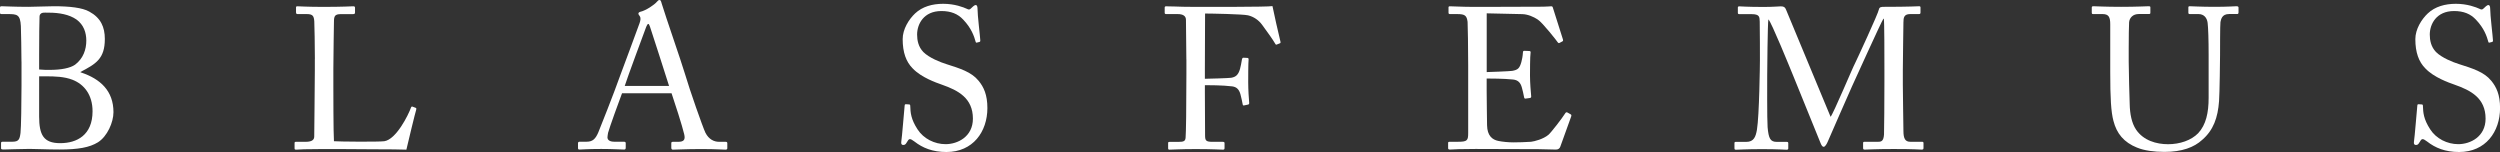 <?xml version="1.0" encoding="UTF-8"?>
<svg id="Layer_2" data-name="Layer 2" xmlns="http://www.w3.org/2000/svg" viewBox="0 0 500.82 30.45">
  <rect x="0" y="0" width="500.82" height="30.45" fill="#333333" stroke="none"/>
  <defs>
    <style>
      .cls-1 {
        fill: #fff;
        stroke-width: 0px;
      }
    </style>
  </defs>
  <g id="Capa_1" data-name="Capa 1">
    <g>
      <path class="cls-1" d="M4.3,12.35c0-1.49-.08-6.4-.12-7.12-.12-2.33-.76-2.41-2.62-2.41H.32c-.24,0-.32-.08-.32-.28v-1.01c0-.2.08-.28.32-.28.64,0,2.45.12,5.35.12,1.29,0,3.7-.12,5.11-.12,3.14,0,5.71.28,7.12,1.08,2.29,1.25,3.1,3.1,3.1,5.47,0,3.98-1.77,4.99-4.91,6.63l.12.08c3.9,1.29,6.52,3.7,6.52,7.96,0,2.05-1.25,4.86-3.1,6.03-1.69,1.05-3.98,1.45-7.68,1.45-2.78,0-4.34-.12-6.03-.12-2.01,0-4.38.12-5.15.12-.48,0-.56-.08-.56-.24v-1.04c0-.2.08-.28.36-.28h1.93c1.25,0,1.45-.48,1.61-1.77.12-.93.2-6.24.2-9.53v-4.75ZM7.84,13.92c.76.08,1.45.08,2.13.08,2.29,0,4.1-.36,5.07-1.04,1.65-1.25,2.25-3.06,2.25-4.83,0-1.53-.48-3.14-1.97-4.22-1.45-1.01-3.46-1.37-5.51-1.37-.56,0-1.01-.04-1.33.04-.32.08-.56.36-.56.72-.04.8-.08,4.3-.08,7.64v2.98ZM7.84,17.78v5.55c0,3.7.88,5.35,4.22,5.35s6.48-1.61,6.48-6.39c0-3.26-1.65-5.39-4.02-6.31-1.65-.64-3.54-.69-5.39-.69h-1.29v2.49Z"/>
      <path class="cls-1" d="M63.08,11.83c0-2.57-.08-6.84-.12-7.56-.08-1.04-.28-1.45-1.49-1.45h-1.89c-.24,0-.28-.2-.28-.4v-.88c0-.2.04-.28.28-.28.44,0,1.89.12,5.23.12,3.9,0,5.59-.12,5.95-.12.32,0,.36.12.36.32v.93c0,.2-.08.32-.4.32h-2.41c-1.25,0-1.41.4-1.41,1.57,0,.52-.12,6.6-.12,9.41v3.46c0,.69,0,9.37.12,11.02.88.08,8.85.16,10.09,0,2.37-.36,4.79-5.19,5.35-6.76.08-.16.16-.24.32-.16l.64.24c.12.08.12.12.08.36-.12.28-1.73,6.92-1.97,8.01-.52-.04-3.66-.08-7.24-.08-3.58-.04-7.52-.04-9.69-.04-1.57,0-2.74.04-3.58.04-.8.04-1.29.08-1.57.08s-.32-.08-.32-.28v-1.01c0-.2.04-.28.28-.28h1.93c1.49,0,1.73-.56,1.73-1.09,0-.76.12-10.78.12-13.23v-2.25Z"/>
      <path class="cls-1" d="M124.62,18.66c-.4,1.01-2.61,7.12-2.81,7.96-.04.28-.12.68-.12.88,0,.56.48.89,1.37.89h1.89c.28,0,.4.08.4.28v.93c0,.28-.12.36-.32.36-.56,0-2.21-.12-4.58-.12-2.94,0-3.82.12-4.38.12-.2,0-.28-.08-.28-.32v-.97c0-.2.16-.28.32-.28h1.41c1.21,0,1.77-.56,2.33-1.85.28-.64,3.22-8.08,4.38-11.38.28-.8,3.54-9.45,3.9-10.54.12-.4.32-.93.04-1.37-.12-.16-.28-.36-.28-.52,0-.12.08-.28.36-.36,1.13-.24,2.9-1.45,3.34-2.01.2-.2.32-.36.52-.36.24,0,.32.24.44.69.76,2.53,3.9,11.54,4.67,14.12.92,3.14,3.54,10.62,4.1,11.79.68,1.33,1.73,1.81,2.73,1.81h1.33c.24,0,.32.12.32.28v1.01c0,.2-.12.28-.4.28-.72,0-1.57-.12-4.83-.12s-4.75.12-5.67.12c-.2,0-.32-.12-.32-.36v-.93c0-.24.12-.28.36-.28h1.01c1.13,0,1.49-.4,1.21-1.53-.32-1.45-1.97-6.59-2.53-8.2h-9.89ZM134.03,17.21c-.36-1.21-3.62-11.26-3.82-11.86-.12-.28-.2-.56-.32-.56-.16,0-.32.28-.44.6-.2.52-4.02,10.82-4.3,11.83h8.89Z"/>
      <path class="cls-1" d="M183.19,28.35c-.48-.36-.72-.48-.92-.48-.24,0-.4.28-.64.69-.24.44-.44.48-.72.48-.24,0-.44-.2-.36-.64.16-1.01.56-6.11.68-7.28.04-.24.12-.24.28-.24l.6.04c.16,0,.24.08.24.32.04,1.29.12,2.61,1.45,4.66,1.21,1.89,3.42,2.98,5.63,2.98,2.41,0,5.47-1.49,5.47-5.11,0-4.14-2.98-5.67-6.19-6.8-1.25-.44-4.14-1.45-5.87-3.26-1.33-1.33-2.01-3.22-2.01-5.87,0-2.01,1.25-3.98,2.49-5.15,1.45-1.37,3.46-1.93,5.63-1.93,2.29,0,4.06.69,4.75,1.01.36.2.56.16.76-.04l.52-.48c.2-.16.32-.24.52-.24s.32.32.32.69c0,1.41.52,5.51.56,6.39,0,.2-.04.28-.2.32l-.48.12c-.12.04-.2,0-.24-.12-.32-1.17-.85-2.74-2.49-4.47-1.09-1.17-2.49-1.73-4.38-1.73-3.58,0-4.87,2.66-4.87,4.71,0,1.13.24,2.46,1.25,3.5,1.17,1.17,3.42,2.05,4.58,2.41,2.78.89,5.03,1.57,6.48,3.34,1.04,1.25,1.77,2.81,1.77,5.47,0,4.75-2.9,8.81-8.2,8.81-2.82,0-4.79-.84-6.4-2.09Z"/>
      <path class="cls-1" d="M237.66,11.9c0-1.77-.08-7.44-.08-7.92,0-.76-.56-1.16-1.65-1.16h-2.33c-.16,0-.28-.08-.28-.24v-1.08c0-.16.12-.24.28-.24.24,0,.72.04,1.65.04.92.04,2.29.08,4.22.08.68,0,14.8.04,15.44-.16.12.69,1.33,6.11,1.61,7.16.04.16,0,.24-.08.28l-.72.28c-.12.04-.2-.04-.32-.28-.36-.64-1.41-2.13-2.57-3.7-.68-.92-1.65-1.61-2.81-1.89-1.01-.24-7.4-.36-8.61-.36,0,.52-.04,8.61-.04,11.06v2.01c.56,0,4.79-.12,5.27-.2.88-.16,1.41-.52,1.77-1.77.12-.4.28-1.25.4-1.97.04-.16.12-.28.28-.28l.8.04c.16,0,.24.12.24.28-.08.69-.08,4.02-.08,4.58,0,1.45.12,3.38.2,4.18,0,.2-.08.28-.28.32l-.76.16c-.2.04-.24-.08-.28-.28-.04-.32-.32-1.53-.44-1.97-.28-.97-.76-1.45-1.65-1.57-1.89-.24-4.83-.24-5.47-.24v1.49c0,1.21.04,7.96.04,8.57,0,1.09.2,1.29,1.57,1.29h1.97c.24,0,.36.08.36.24v1.01c0,.24-.08.32-.32.32-.4,0-2.01-.12-5.47-.12-3.14,0-4.67.12-5.27.12-.16,0-.24-.08-.24-.28v-1.08c0-.16.12-.2.28-.2h1.81c1.05,0,1.37-.16,1.41-.89.08-.8.16-5.87.16-12.79v-2.82Z"/>
      <path class="cls-1" d="M297.81,14.44c.32,0,4.62-.16,5.11-.24,1.17-.2,1.49-.52,1.85-1.77.12-.4.28-1.21.32-1.97,0-.2.12-.28.28-.28l1.01.04c.2,0,.28.16.24.32-.12.69-.12,3.98-.12,4.59,0,1.41.16,3.34.24,4.18,0,.2-.08.28-.24.32l-.88.12c-.2.04-.28-.08-.32-.36-.08-.52-.32-1.45-.44-1.89-.24-.85-.68-1.45-1.73-1.57-1.89-.2-4.67-.2-5.31-.2v2.49c0,2.17.08,6.07.08,6.88.04,2.09,1.05,2.9,2.29,3.14.8.16,1.97.28,2.98.28.68,0,2.69-.04,3.54-.12.68-.08,2.45-.52,3.5-1.41.48-.4,2.73-3.3,3.3-4.22.12-.2.24-.36.48-.24l.64.36c.2.12.2.24.08.56l-2.13,5.91c-.12.36-.4.6-.88.6-.2,0-1.09-.04-3.5-.08-2.41,0-6.31-.04-12.59-.04-1.49,0-2.61.04-3.42.04-.85.04-1.37.08-1.73.08-.24,0-.36-.08-.36-.28v-1.08c0-.16.12-.2.4-.2h1.61c1.85,0,2.01-.28,2.01-1.77v-13.47c0-3.34-.08-8.37-.12-8.77-.16-1.29-.56-1.57-2.05-1.57h-1.45c-.2,0-.32-.04-.32-.28v-1.08c0-.12.08-.2.28-.2.88,0,2.29.12,4.95.12h1.77c3.98,0,7.96-.04,11.95-.04.64,0,1.41-.08,1.61-.08s.28.08.32.2c.16.56,1.93,6.07,2.05,6.47.04.16.04.28-.12.36l-.6.32c-.12.08-.28-.04-.32-.12-.08-.16-3.06-3.98-4.02-4.58-.85-.56-1.97-1.04-3.06-1.08l-7.16-.16v11.78Z"/>
      <path class="cls-1" d="M366.71,23.41c.56-.61,4.58-10.22,4.91-10.74.28-.56,4.67-10.01,4.79-10.82.08-.44.52-.48.92-.48,5.35,0,6.72-.12,7.16-.12.2,0,.24.12.24.28v.93c0,.24-.04.36-.32.36h-1.77c-1.21,0-1.33.72-1.33,1.65,0,1.17-.12,6.92-.12,9.61v2.82c0,2.01.12,8.53.12,9.33,0,1.53.36,2.17,1.37,2.17h2.37c.24,0,.28.12.28.28v.93c0,.24-.04.36-.36.36-.48,0-1.21-.12-5.63-.12-3.7,0-5.27.12-5.79.12-.28,0-.32-.12-.32-.36v-.93c0-.2.04-.28.32-.28h2.74c.68,0,1.04-.24,1.13-1.45.04-.48.08-7.48.08-10.45v-2.57c0-2.66,0-9.81-.12-10.18h-.08c-.4.52-6.11,13.19-6.31,13.59-.24.48-4.71,10.74-4.87,11.1-.16.36-.48.97-.8.97-.24,0-.44-.32-.6-.72-.12-.28-5.27-12.99-5.47-13.47-.76-1.85-4.42-10.86-4.99-11.34-.16.56-.24,10.74-.24,11.22s-.04,8.97.08,10.38c.2,2.29.56,2.94,1.85,2.94h2.01c.24,0,.28.12.28.28v1.01c0,.16-.04.28-.36.28-.44,0-1.53-.12-4.87-.12s-4.83.12-5.19.12c-.32,0-.36-.04-.36-.36v-.97c0-.12.04-.24.24-.24h2.13c1.53,0,1.89-1.05,2.13-2.42.48-2.85.6-13.15.6-13.88,0-.56,0-6.63-.04-7.8-.04-.93,0-1.49-1.65-1.49h-2.45c-.24,0-.28-.12-.28-.28v-1.04c0-.12.04-.24.28-.24.4,0,1.49.12,4.91.12,1.89,0,2.94-.12,3.42-.12.6,0,.85.16,1.05.68l8.93,21.48Z"/>
      <path class="cls-1" d="M428.17,29.6c-2.73-1.09-4.14-2.86-4.79-5.39-.48-1.81-.64-4.51-.64-9.77V4.87c0-1.41-.28-2.05-1.53-2.05h-1.89c-.24,0-.28-.08-.28-.36v-.89c0-.24.04-.32.36-.32.4,0,2.37.12,5.51.12s5.07-.12,5.51-.12c.32,0,.36.08.36.24v1.04c0,.2-.04.28-.32.28h-2.01c-1.17,0-1.85.76-1.93,1.65-.04.36-.08,3.18-.08,5.23v2.66c0,2.13.16,7.24.2,8.53.04,1.85.36,3.74,1.29,5.11,1.49,2.17,4.06,2.9,6.4,2.9s4.62-.76,6.03-2.21c1.57-1.69,2.09-4.1,2.09-7.08v-8.61c0-3.06-.08-5.39-.2-6.4-.12-1.04-.76-1.77-1.81-1.77h-1.77c-.24,0-.28-.12-.28-.32v-.97c0-.2.04-.28.28-.28.4,0,2.25.12,4.95.12s4.06-.12,4.42-.12.4.16.4.28v.88c0,.24-.04.4-.24.4h-1.65c-1.49,0-1.61,1.12-1.73,1.61-.08.4-.08,6.11-.08,6.67s-.08,7.6-.2,9.17c-.24,3.3-1.13,5.83-3.38,7.76-1.61,1.49-4.06,2.41-7.56,2.41-2.09,0-4.1-.28-5.43-.84Z"/>
      <path class="cls-1" d="M486.22,28.35c-.48-.36-.72-.48-.92-.48-.24,0-.4.28-.64.69-.24.44-.44.48-.72.48-.24,0-.44-.2-.36-.64.16-1.01.56-6.11.68-7.28.04-.24.12-.24.28-.24l.6.04c.16,0,.24.08.24.32.04,1.29.12,2.61,1.45,4.66,1.21,1.89,3.42,2.98,5.63,2.98,2.41,0,5.47-1.49,5.47-5.11,0-4.14-2.98-5.67-6.19-6.8-1.25-.44-4.14-1.45-5.87-3.26-1.33-1.33-2.01-3.22-2.01-5.87,0-2.01,1.25-3.98,2.49-5.15,1.45-1.37,3.46-1.93,5.63-1.93,2.29,0,4.06.69,4.75,1.01.36.2.56.16.76-.04l.52-.48c.2-.16.32-.24.52-.24s.32.32.32.69c0,1.41.52,5.51.56,6.39,0,.2-.04.28-.2.32l-.48.12c-.12.04-.2,0-.24-.12-.32-1.17-.85-2.74-2.49-4.47-1.09-1.17-2.49-1.73-4.38-1.73-3.58,0-4.87,2.66-4.87,4.71,0,1.13.24,2.46,1.25,3.5,1.17,1.17,3.42,2.05,4.58,2.41,2.78.89,5.03,1.57,6.48,3.34,1.04,1.25,1.77,2.81,1.77,5.47,0,4.75-2.9,8.81-8.2,8.81-2.82,0-4.79-.84-6.4-2.09Z"/>
    </g>
  </g>
</svg>